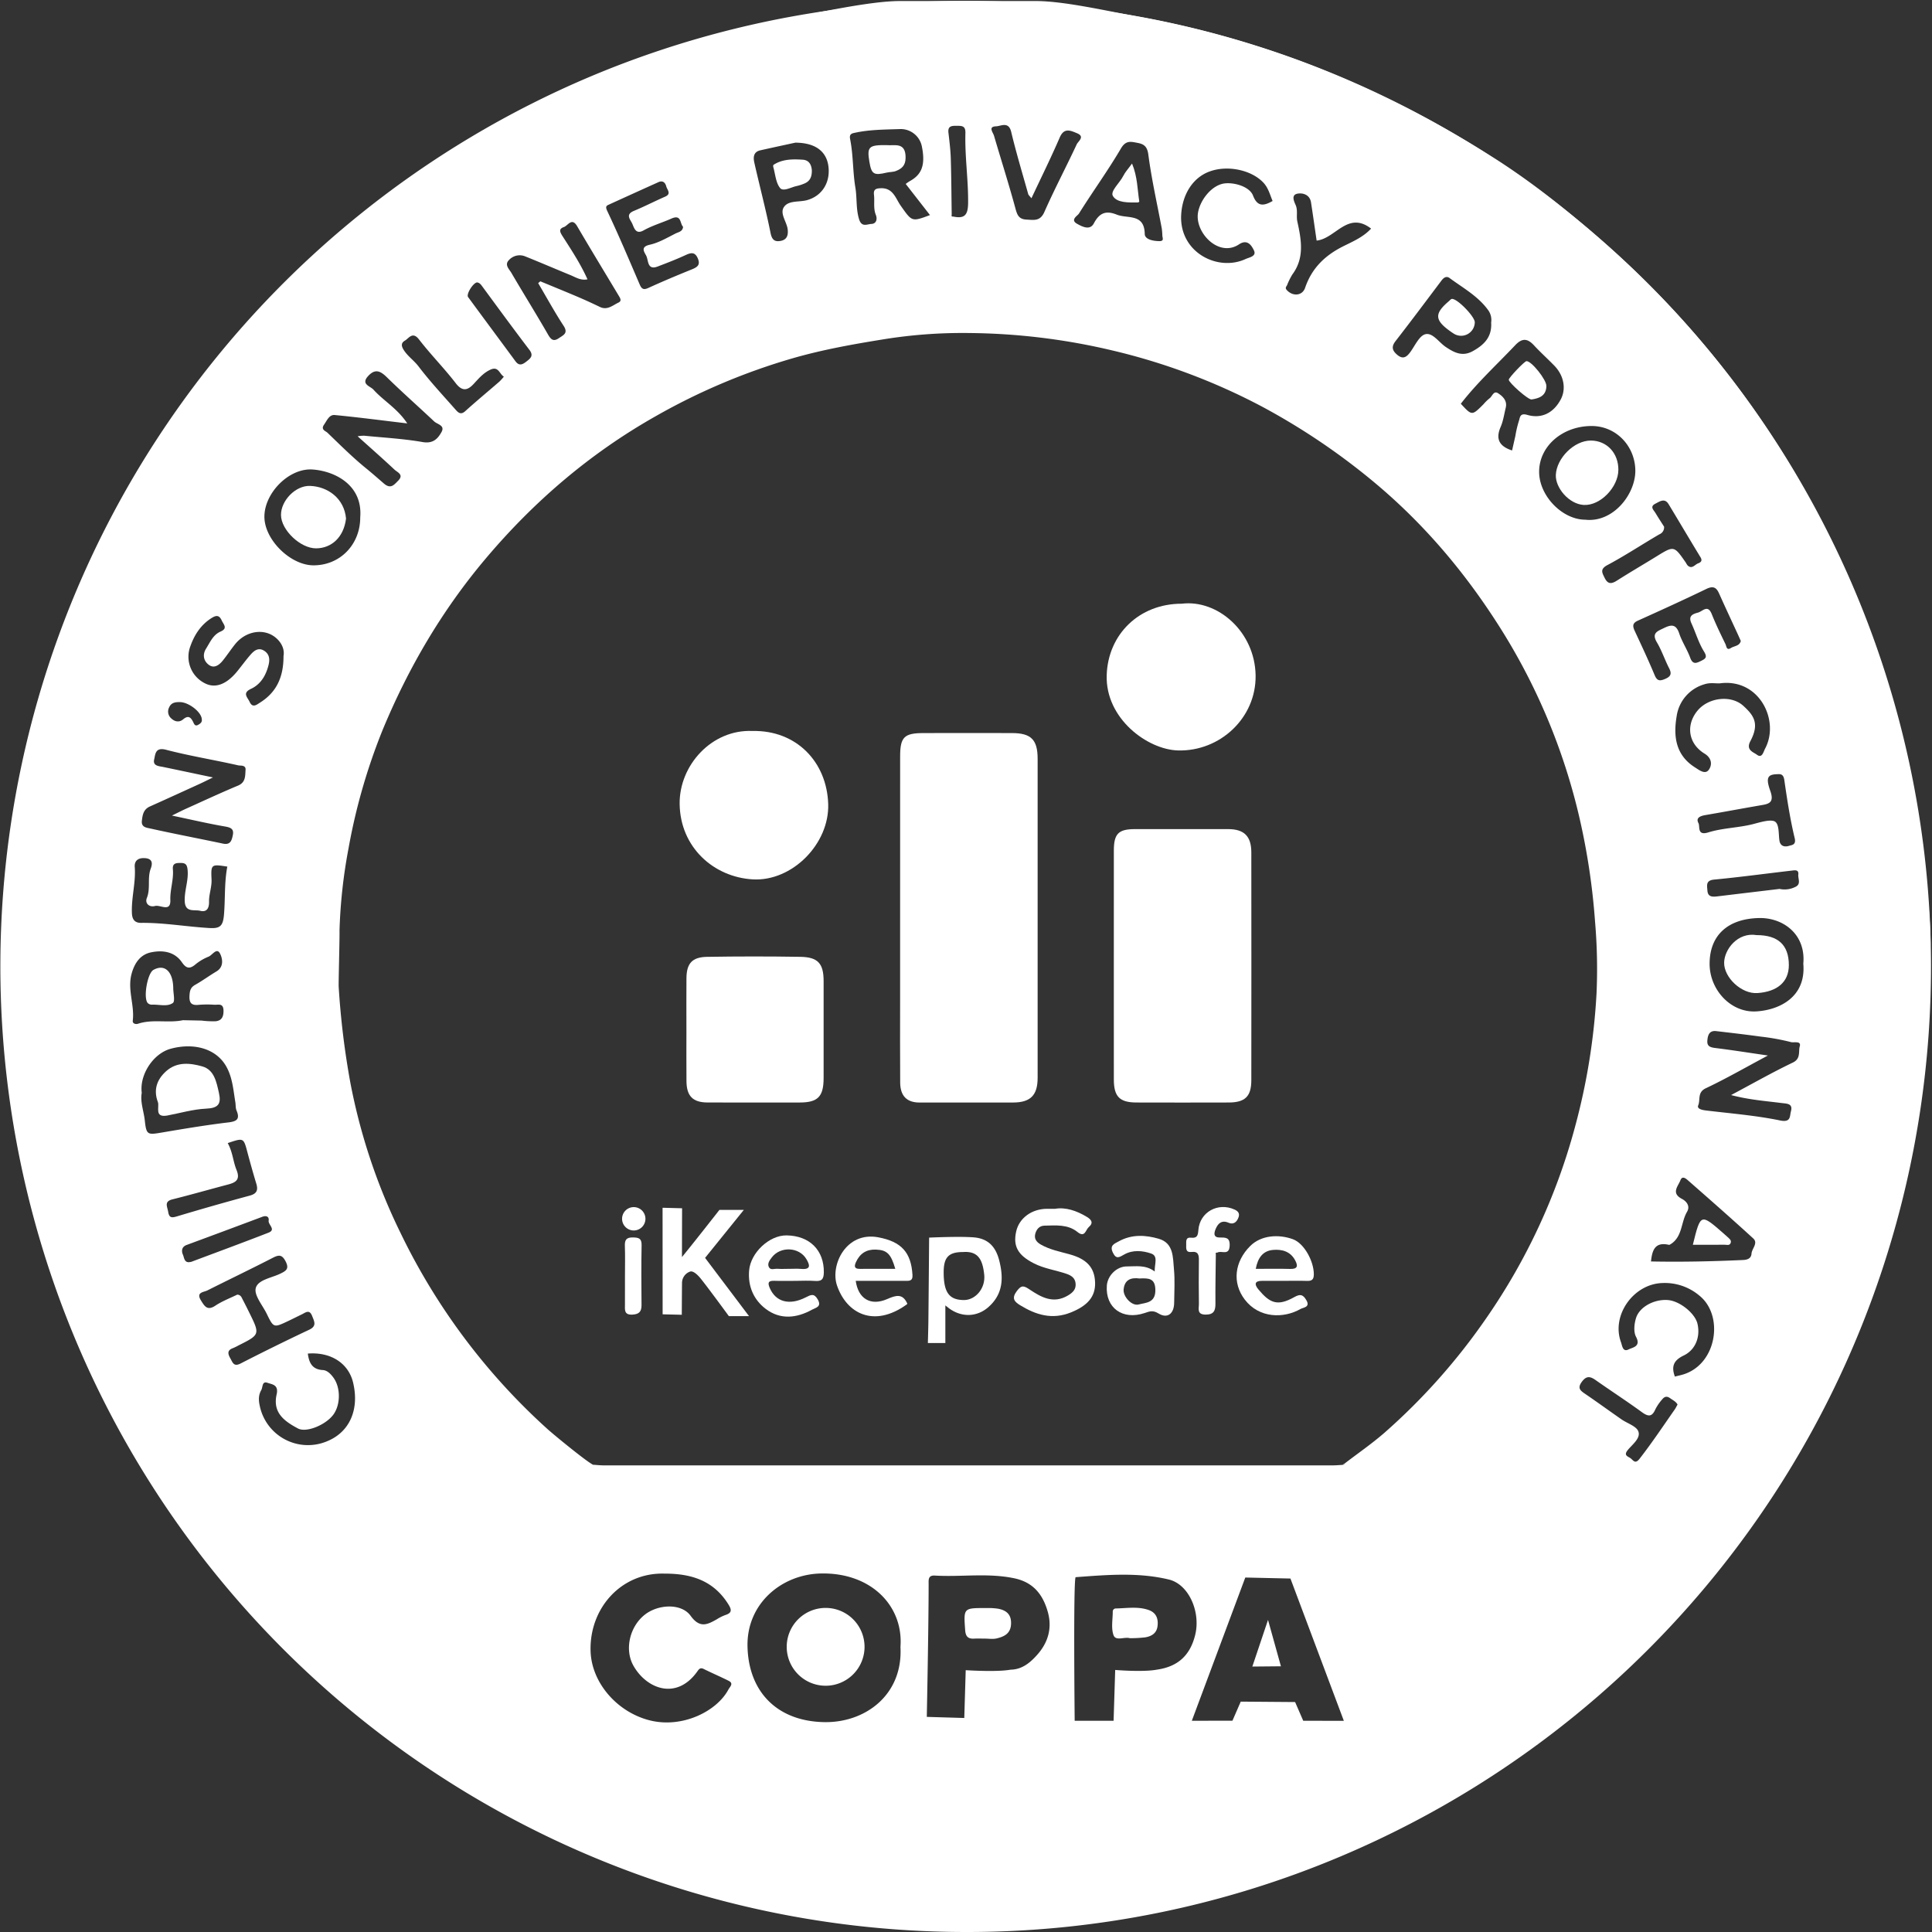 <?xml version="1.0" encoding="UTF-8"?>
<svg xmlns="http://www.w3.org/2000/svg" xmlns:xlink="http://www.w3.org/1999/xlink" width="912" height="912" viewBox="0 0 912 912">
  <rect x="0" y="0" width="912" height="912" fill="#333333" stroke="none"/>
  <defs>
    <style>
      .cls-1 {
        fill: none;
      }

      .cls-2 {
        clip-path: url(#clip-path);
      }

      .cls-3 {
        fill: #fff;
      }
    </style>
    <clipPath id="clip-path">
      <rect id="Rectángulo_2679" data-name="Rectángulo 2679" class="cls-1" width="912" height="912" transform="translate(0 -0.452)"></rect>
    </clipPath>
  </defs>
  <g id="Grupo_7485" data-name="Grupo 7485" transform="translate(-9980 4069)">
    <g id="Grupo_7484" data-name="Grupo 7484" transform="translate(9980 -4068.548)">
      <g id="Grupo_7483" data-name="Grupo 7483" class="cls-2">
        <path id="Trazado_12706" data-name="Trazado 12706" class="cls-3" d="M455.774,911.548A455.893,455.893,0,0,1,278.364,35.82,455.89,455.89,0,0,1,633.184,875.728a452.925,452.925,0,0,1-177.41,35.82m0-898.852A443.2,443.2,0,0,0,283.31,864.035,443.194,443.194,0,0,0,628.238,47.513,440.283,440.283,0,0,0,455.774,12.7"></path>
        <path id="Trazado_12707" data-name="Trazado 12707" class="cls-3" d="M913.446,445.5c-.659,8.681-1.555,38.148-2.3,46.472-1.132,12.607-3.539,29.8-5.942,42.133-4.685,24.057-10.631,47.836-18.906,71.011a479.063,479.063,0,0,1-35.669,76.867,411.305,411.305,0,0,1-52,71.713c-19.878,21.987-41.177,42.346-64.788,60.308a467.113,467.113,0,0,1-57.293,37.3,447.1,447.1,0,0,1-70.811,31.539c-17.12,5.882-34.635,10.273-52.31,14.327-21.964,5.038-44.172,8.493-66.492,9.314-31.612,1.164-63.3,1.216-94.788-4.148-24.51-4.176-48.659-9.24-72.35-16.982-21.4-6.992-42.325-15.036-62.355-25.144a490.638,490.638,0,0,1-56.082-33.429,461.667,461.667,0,0,1-63.115-52.408c-11.65-11.474-22.263-24.015-32.634-36.768a425.754,425.754,0,0,1-44.734-67.205c-17.144-31.879-31.2-65.1-40.308-100.134C12.15,537.9,6.619,504.978,6.041,471.351c-.426-24.757-.414-49.4,2.826-74.072a488.493,488.493,0,0,1,8.586-48.963,441.861,441.861,0,0,1,31.184-88.252,471.044,471.044,0,0,1,23.931-43.894c4.6-7.492,9.692-14.823,14.623-22.139,11.609-17.227,24.937-32.968,38.733-48.311a351.738,351.738,0,0,1,33.6-32.651c5.971-5.081,11.77-10.393,17.809-15.346C194.8,83.4,214.112,71.7,233.475,60.176c23.829-14.182,49.137-25.223,75.318-34.317A421.618,421.618,0,0,1,369.441,9.231C382.173,6.846,412.082-.048,427.2.059h63.473c13.258-.107,34.357,4.767,47.453,7.11a451.291,451.291,0,0,1,77.26,21.013,489,489,0,0,1,90.655,45.11c19.965,12.551,38.219,27.36,55.838,43.062A443.9,443.9,0,0,1,846.486,217.98c12.328,20.735,23.5,42.03,32.456,64.381,6.09,15.2,11.733,30.579,15.708,46.617,4.065,16.394,8.384,32.649,11.121,49.372,2.612,15.96,7.674,45.924,7.674,67.155M452.1,101.792c5.224,1.1,6.96-.571,7.029-6.286.135-11.1-1.595-22.092-1.27-33.157.1-3.526-1.811-3.371-4.238-3.392-2.35-.021-4.13.145-3.776,3.239.465,4.061.984,8.134,1.108,12.213.27,8.851.3,17.709.433,26.564-.223.675.076.9.714.82M88.491,481.156l8.743.172a42.507,42.507,0,0,0,6.706.32c2.863-.294,3.774-2.173,3.7-5.1-.084-3.531-2.433-2.613-4.3-2.685a48.656,48.656,0,0,0-7.346.029c-3.526.4-4.617-.911-4.405-4.392.138-2.277.513-3.823,2.649-5.023,3.442-1.934,6.639-4.3,10.037-6.321,3.772-2.243,2.851-6.307,1.7-8.5-1.536-2.938-3.606.787-5.412,1.515a23.141,23.141,0,0,0-6.173,3.653c-2.714,2.28-4.362,1.927-6.373-.995-3.529-5.128-9.172-5.817-14.532-4.717-5,1.025-7.787,4.866-9.225,10.1-2.075,7.555,1.465,14.753.548,22.162-.182,1.465,1.466,1.792,2.479,1.455,6.943-2.311,14.21-.208,21.2-1.673M457.323,810.542,458,787.978s14.57.973,21.136-.232c5.548-.079,9.414-3.4,12.745-7.184,5.069-5.756,7-12.573,4.862-20.118-2.306-8.129-6.766-13.934-15.779-15.836-12.5-2.638-25.054-.553-37.554-1.29-3.277-.193-2.914,2.139-2.914,4.188-.006,20.146-.865,62.516-.865,62.516Zm71.239-22.67s13.113,1.105,19.657-.143c9.926-1.408,15.733-6.686,18.12-16.467,2.638-10.809-3.025-23.8-12.421-26.074-14.5-3.5-29.321-2.2-44.046-1.11-1.132,1.928-.435,67.78-.435,67.78h18.369ZM636.5,811.888l-25.211-67.172-21.315-.476-25.24,67.618,19.178-.032,3.914-9.006,25.664.2,3.836,8.834ZM162,465.222A383.394,383.394,0,0,0,167.49,510.5a280.417,280.417,0,0,0,23.715,71.08,300.654,300.654,0,0,0,69.271,92.487c2.86,2.595,16.1,13.457,20.5,16.275l1.058.655c1.688.1,3.376.3,5.064.3q172.092.022,344.184,0c1.5,0,3.008-.144,4.512-.221.714.284.928-.235,1.162-.722,6.246-4.792,12.76-9.275,18.689-14.432A294.641,294.641,0,0,0,703.6,622a290.344,290.344,0,0,0,41.954-90.237,303.136,303.136,0,0,0,10.22-63.181,260.375,260.375,0,0,0-.682-33.755,320.76,320.76,0,0,0-7.18-48.376,290.362,290.362,0,0,0-39.481-93.423c-16.266-25.181-35.552-47.632-58.8-66.784a315.642,315.642,0,0,0-52-34.866,296.353,296.353,0,0,0-70.291-26.348,303.352,303.352,0,0,0-67.891-8.259,233.585,233.585,0,0,0-40.13,2.953c-14.411,2.322-28.669,4.859-42.758,8.9a298.839,298.839,0,0,0-65.136,27.542c-30.876,17.491-57.351,40.182-80.18,67.273-20.519,24.351-36.423,51.516-48.542,80.823a281.349,281.349,0,0,0-16.069,55.907,246.425,246.425,0,0,0-4.233,38.617c.108,2.891-.5,24.77-.392,26.439M427.195,777c1.481-19.28-13.779-35.209-37.65-34.668-18.421.418-35.032,14.191-34.548,34.51.51,21.429,14.057,35.216,36.13,35.655,19.411.385,37.308-12.816,36.068-35.5M315.941,742.4c-20.408-.7-35.652,16.231-35.021,36.6.465,14.979,12.6,28.865,28.04,32.692,15.337,3.8,31.554-4.306,37.026-14.591.7-1.32,2.658-2.837.07-4.131-3.877-1.938-7.869-3.644-11.752-5.571-1.727-.858-2.317.223-3.113,1.326-9.8,13.588-23.918,8.067-30.073-2.916-4.231-7.55-1.8-18.432,5.479-24.093,6.3-4.9,17.185-5.425,21.536.578,4.338,5.987,7.862,4.223,12.4,1.64a21.73,21.73,0,0,1,4.049-2.006c3.1-.982,2.973-2.465,1.436-4.944-6.6-10.656-16.51-14.626-30.082-14.586M256.182,133.216l1.013-.854c5.872,2.431,11.762,4.819,17.608,7.31,3.543,1.51,7.047,3.122,10.519,4.789,3.529,1.694,6.016-.768,8.787-2.071,1.442-.678.953-1.8.359-2.792-6.63-11.072-13.351-22.09-19.874-33.224-2.53-4.318-4.306-.341-6.267.368-2.419.873-2.04,2.121-.687,4.238,4.2,6.564,8.531,13.1,11.822,20.45-3.282.633-5.5-.947-7.864-1.916-7.193-2.956-14.337-6.03-21.555-8.923a6.837,6.837,0,0,0-7.666,1.747c-2.228,2.256.115,4.259,1.132,6,5.7,9.762,11.7,19.349,17.325,29.152,1.461,2.545,2.677,3.4,5.176,1.671,2.066-1.426,4.466-2.276,2.184-5.773-4.274-6.548-8.036-13.429-12.011-20.172m-61.81,66.22c-12.2-1.447-23.18-2.894-34.2-3.952-2.632-.253-3.677,2.545-5.056,4.52-1.694,2.427.712,2.975,1.633,3.863,5.923,5.705,11.761,11.544,18.129,16.721,2.872,2.335,5.662,4.8,8.457,7.21,3.225,2.775,4.749.691,6.732-1.3,2.861-2.872-.321-3.94-1.677-5.212-5.53-5.183-11.228-10.188-17.437-15.774a21.025,21.025,0,0,1,3.029-.27c9.225.918,18.527,1.411,27.637,3,4.869.851,7.127-1.479,8.926-4.72,1.767-3.183-1.984-3.627-3.487-5.043-7.389-6.964-15.012-13.685-22.262-20.787-3.074-3.01-5.527-4.233-8.872-.621-3.6,3.885,1.03,4.8,2.46,6.386,4.789,5.325,11.352,8.919,15.991,15.979m642.3,298.391c-10.612,5.66-19.794,10.954-29.345,15.468-4.07,1.923-2.44,5.428-3.559,8.065-.69,1.627,1.782,2.182,3.592,2.4,11.72,1.415,23.549,2.349,35.078,4.724,5.18,1.066,4.478-2.01,5.1-4.3,1.007-3.71-1.786-3.6-4.351-3.924-7.706-.974-15.5-1.542-23.9-3.765,10.284-5.471,19.546-10.749,29.14-15.333,3.872-1.849,2.566-5.181,3.286-7.687.78-2.714-2.813-1.6-4.162-1.986a105.015,105.015,0,0,0-14.208-2.58c-7-.969-14.029-1.779-21.052-2.6-3.393-.4-4.021,2.065-4.212,4.561-.214,2.783,1.675,3.154,4.019,3.444,7.846.97,15.659,2.213,24.571,3.51M83.287,384.558c3.228-1.571,4.873-2.425,6.562-3.185,8.192-3.686,16.336-7.489,24.621-10.951,3.713-1.551,3.369-4.633,3.581-7.5.172-2.322-2.443-1.838-3.456-2.069-11.336-2.583-22.855-4.421-34.09-7.359-5.109-1.336-5.015,2.136-5.589,4.528-.753,3.14,2.207,3.171,4.368,3.619,7.4,1.534,14.8,3.108,23.377,4.915-2.855,1.389-4.5,2.235-6.183,3-7.853,3.585-15.7,7.177-23.58,10.708-3.046,1.365-3.493,3.943-3.8,6.86s2.246,3.154,3.592,3.454c11.538,2.571,23.158,4.778,34.726,7.222,3.54.748,4.122-1.589,4.621-4,.619-2.983-1.016-3.625-3.752-4.094-7.781-1.336-15.479-3.15-25-5.152m608.431-194.4c5.251,5.7,5.251,5.7,10.71.22a21.821,21.821,0,0,1,2.827-2.764c1.318-.906,1.91-3.809,4.08-2.391,2.271,1.483,4.387,3.554,3.581,6.85-.743,3.036-1.181,6.216-2.41,9.047-2.554,5.885-.41,9.19,5.408,11.1.517-2.289,1.039-4.572,1.55-6.857a51.205,51.205,0,0,1,1.631-6.978c.583-1.541.354-4.016,3.94-2.971,6.844,1.994,12.442-.946,15.82-7.236,2.681-4.99,1.55-11.3-2.987-15.979-3.152-3.249-6.537-6.279-9.609-9.6-3.058-3.305-5.57-3.555-8.871-.065-8.635,9.128-17.935,17.628-25.669,27.625m-622.67,325.3c-.8,4.288.959,8.623,1.44,13.055.762,7.03,1.294,6.815,8.705,5.559,10.233-1.734,20.483-3.449,30.784-4.671,4.187-.5,5.436-1.7,3.8-5.653-.48-1.162-.335-2.571-.547-3.856-.939-5.672-1.328-11.507-4.168-16.68-4.9-8.934-15.791-11.457-26.375-8.571-8.153,2.224-14.762,12.169-13.643,20.816M429.674,86.4a21.883,21.883,0,0,1,1.9-1.315c5.328-2.909,7.563-7.152,5.761-16.209a10.189,10.189,0,0,0-10.653-8.37c-7.2.247-14.54.227-21.678,1.891-1.967.459-1.767,1.836-1.535,3.02,1.469,7.513,1.2,15.235,2.445,22.694.828,4.947.227,9.962,1.734,14.9,1.226,4.018,3.822,2.349,5.787,2.277,2.483-.091,2.893-2.405,2.141-4.268-1.265-3.135-.507-6.328-.876-9.466-.313-2.657.938-3.048,3.236-3.13,5.836-.209,7,4.891,9.4,8.272,5.321,7.518,5.134,7.65,13.794,4.4l-11.45-14.7M114.127,610.7c1.718.114,2.031,1.308,2.532,2.259,1.053,2,2.063,4.023,3.064,6.05,5.208,10.545,5.2,10.547-5.051,15.693a24.267,24.267,0,0,1-2.54,1.238c-2.8,1.015-2.507,2.649-1.275,4.824,1.138,2.01,1.6,4.113,4.873,2.435q16.068-8.237,32.4-15.952c3.7-1.756,2.323-3.958,1.342-6.484-1.284-3.305-3.136-1.576-4.921-.718-2.207,1.061-4.388,2.177-6.6,3.219-6.628,3.117-6.665,3.124-9.92-3.548-1.974-4.046-6.016-8.7-5.168-12.087.99-3.955,7.434-4.8,11.587-6.825,2.684-1.308,4.341-2.238,2.523-5.77-1.68-3.26-3.148-3.222-6.056-1.725-10.214,5.259-20.582,10.217-30.845,15.383-1.814.913-5.523.823-3.074,4.751,1.675,2.685,2.965,5.018,6.785,2.471,3.26-2.174,7.03-3.583,10.345-5.216M853.385,454.5c1.27-13.979-9.6-21.859-21.016-21.572-14.571.366-23.211,8.084-23.213,21.612,0,12.263,10,23.189,22.056,22.46,10.8-.653,23.54-6.7,22.174-22.5M750.533,244.9c13.24,1.44,23.783-12.257,23.557-23.433-.233-11.536-9.187-20.78-20.571-20.8-13.869-.02-24.891,9.6-24.838,21.683.049,11.316,10.927,22.539,21.852,22.546m-578.352-1.145c1.221-15.18-11.893-21.775-22.431-22.549-11.276-.828-23.042,11.318-22.8,22.608.228,10.715,12.35,22.577,23.118,22.62,12.552.05,22.149-9.792,22.115-22.68M823.873,302.12c-.423-.95-.795-1.81-1.186-2.66-3.031-6.593-6.117-13.161-9.077-19.786-1.335-2.987-2.921-3.58-6.046-2.067-10.68,5.169-21.486,10.078-32.3,14.955-2.678,1.207-2.446,2.715-1.424,4.906,3.211,6.885,6.437,13.77,9.362,20.778,1.155,2.765,2.38,2.9,4.911,1.835,2.769-1.164,3.26-2.472,1.913-5.106-2.048-4-3.477-8.352-5.761-12.2-2.624-4.423.33-5.258,3.311-6.722,3.418-1.678,5.73-1.97,7.214,2.481,1.329,3.986,3.777,7.592,5.221,11.551,1.222,3.35,2.949,2.527,5.144,1.443,2.112-1.042,3.043-1.685,1.331-4.447-2.523-4.072-3.885-8.851-5.9-13.253-1.532-3.34.278-4.347,3.027-5.063,2.3-.6,4.652-4.065,6.558.7,1.932,4.839,4.23,9.537,6.506,14.23.429.884.432,3.112,2.537,1.766,1.607-1.028,4.087-.908,4.668-3.344m-499.3-195.5c-1.6-1.588-.673-6.013-5.538-3.851-4.324,1.923-8.944,3.233-13.108,5.566-3.471,1.946-4.358-.764-5.246-2.961-.837-2.07-3.628-4.473.693-6.26,4.976-2.059,9.772-4.548,14.712-6.7,3.138-1.366.962-3.251.56-4.829-.451-1.77-1.628-2.966-3.712-2.026q-11.546,5.2-23.069,10.459c-1.337.613-2.175.835-1.1,3.115,5.388,11.384,10.3,23,15.265,34.577.908,2.115,1.7,2.9,4.121,1.8,6.747-3.082,13.592-5.959,20.471-8.738,2.551-1.03,4.262-2.034,2.919-5.2-1.326-3.121-3.172-2.8-5.771-1.593-4.3,1.994-8.741,3.7-13.171,5.394-4.986,1.913-4.3-2.854-5.4-5.048-.844-1.69-2.989-4.192,1.633-5.223,4.271-.952,8.259-3.324,12.241-5.33,1.3-.654,3.34-.888,3.494-3.154M781.484,595.038c14.507.3,28.989-.026,43.471-.685,2.228-.1,3.827-.835,3.982-3.011.173-2.44,3.274-4.923.79-7.195-10.113-9.25-20.413-18.3-30.718-27.336-.953-.837-2.733-2.427-3.623-.115-1.107,2.876-4.544,6.065.715,8.815,1.991,1.041,4.059,3.273,2.393,6.1-2.972,5.05-2.087,12.124-8.161,15.522a.871.871,0,0,1-.558.023c-6.5-1.437-7.756,2.74-8.291,7.877M550.824,110.763a31.632,31.632,0,0,0-.278-3.373c-2.174-11.617-4.812-23.171-6.346-34.871-.522-3.978-2.25-4.982-5.182-5.52s-5.4-1.341-7.716,2.611c-6.176,10.524-13.386,20.437-19.864,30.793-.653,1.044-4.258,2.9-.884,4.8,2.52,1.412,6.107,3.246,7.923-.183,2.632-4.97,5.7-6.189,10.81-4.138s13.042-.708,13.224,9.139c.048,2.582,3.978,3.361,6.923,3.372,2.344.008,1.44-1.473,1.39-2.626m-414.86,198.5c.525-2.7-.51-5.935-3.493-8.526-5.495-4.772-14.237-3.482-19.39,2.973-2,2.5-3.762,5.19-5.773,7.68-1.764,2.185-4.169,3.948-6.762,1.9-2.365-1.866-2.884-4.763-1.109-7.585,1.879-2.987,3.282-6.474,6.781-7.99,3.576-1.55,1.468-3.31.568-5.28-1.24-2.716-2.737-2.411-4.88-1.054-5.016,3.177-8.049,7.958-9.914,13.255a13.986,13.986,0,0,0,6.785,17.433c4.934,2.591,10.269.637,15.394-5.675,2.138-2.632,4.124-5.4,6.367-7.934,1.68-1.9,3.748-3.406,6.411-1.629,2.387,1.593,2.605,3.95,1.984,6.523-1.2,4.958-3.68,9.218-8.325,11.386-4.261,1.989-1.6,4.021-.65,6.113,1.416,3.1,3.338,1.372,5.01.317,7.624-4.811,11.021-11.886,11-21.909M109.44,408.65c-7.555-1.174-7.784-1.164-7.449,6.042.169,3.647-1.254,6.991-1.177,10.516.067,3.084-1.078,5.087-4.186,4.3-2.711-.684-7.044,1-7.287-4.471-.228-5.114,1.914-9.913,1.327-15.075-.294-2.585-1.249-3.058-3.489-3.042-2.187.016-3.677.3-3.435,3.017.435,4.88-1.372,9.548-1.2,14.5.2,5.914-4.724,2.136-7.224,2.805-2.714.726-4.9-1.217-3.858-3.808,1.813-4.529.145-9.308,1.817-13.807.67-1.8,1.317-4.593-2.472-4.949-3.322-.312-5.3,1.09-5.066,4.166.561,7.37-1.669,14.51-1.333,21.87.15,3.274,1.718,4.523,4.306,4.495,10.866-.115,21.562,1.835,32.367,2.441,4.9.275,6.325-.933,6.778-6.256.644-7.573.134-15.241,1.582-22.748M706.032,151.823a7.941,7.941,0,0,0-1.232-5.61c-4.767-6.751-11.952-10.648-18.4-15.395-1.471-1.082-2.759-.212-3.8,1.172-7.2,9.569-14.367,19.162-21.713,28.617-2.094,2.694-1.5,4.508.815,6.46,2.741,2.31,4.461,1.047,6.215-1.364,2.208-3.034,4.221-7.684,7.1-8.373,3.428-.821,6.343,3.839,9.561,6,3.989,2.681,7.857,4.732,12.793,1.989,5.289-2.938,9.1-6.611,8.666-13.5M377.566,66.912c-4.342.947-10.47,2.25-16.581,3.632-3.223.729-3.317,3.359-2.784,5.728,2.5,11.095,5.431,22.1,7.667,33.24.666,3.32,1.983,4.291,4.8,3.767,2.915-.543,3.621-2.633,3.294-5.433-.427-3.645-3.89-7.5-1.724-10.614,2.2-3.156,7.127-2.169,10.81-3.175,7.127-1.946,11.125-8.345,10.144-15.974-.9-6.964-6.028-11.126-15.623-11.171m111.46,26.253c-.865-1.1-1.383-1.487-1.521-1.978-2.739-9.774-5.678-19.5-8.039-29.369-1.212-5.069-4.819-2.7-7.141-2.62-3.9.13-1.43,2.874-.962,4.47,3.35,11.42,6.976,22.762,10.091,34.244.844,3.107,1.578,5.117,5.174,5.306,3.515.184,6.505.932,8.5-3.59,4.767-10.79,10.294-21.242,15.279-31.941.67-1.437,4.056-3.626.1-5.242-3.052-1.247-6.063-2.76-8.13,2.029-4.118,9.542-8.745,18.864-13.356,28.692M792.755,649.379c1.4-.357,2.839-.643,4.224-1.089,15.679-5.052,18.955-27.73,7.414-37.072a25.311,25.311,0,0,0-17.557-5.992c-13.6.43-24.153,15.2-19.534,27.885.628,1.727.821,4.871,3.665,3.43,1.836-.93,5.91-1.3,3.455-5.933-1.24-2.337-.858-6.11,0-8.86,1.676-5.4,8.826-9.039,15.154-8.475,5.579.5,12.723,6.266,13.86,11.193,1.39,6.023-.795,12.226-6.554,14.993-4.85,2.33-5.827,5.262-4.122,9.919m21.666-327.291c-1.733.314-4.659-.5-7.69.487A18.382,18.382,0,0,0,793.6,337.659c-1.583,9.279-.583,18.254,8.526,24.075,2.177,1.391,4.951,3.62,6.68,1.169,1.492-2.113,1.609-5.355-2.058-7.6-7.685-4.709-8.879-13.426-3.38-20.179,5.189-6.373,15.931-7.617,21.686-2.379,4.879,4.443,7.8,8.309,3.352,16.666-2.258,4.243,1.409,5.17,3.069,6.42,2.471,1.86,3.069-1.353,3.865-2.846,7.018-13.153-2.595-33.037-20.918-30.9M147.443,638.529c.586,4.5,2.165,7.506,7.094,7.778,2.042.113,3.686,1.806,4.949,3.509,3.585,4.831,3.445,13.249-.26,17.878-3.746,4.68-12.54,8.243-16.422,6.192-6.835-3.611-11.989-7.672-10.078-16.117,1.039-4.593-2.2-4.685-4.284-5.434-2.705-.972-2.165,2.006-3,3.462-1.468,2.557-1.2,5.215-.637,7.654a23.24,23.24,0,0,0,31.947,16.372c10.476-4.378,15.089-14.938,12.064-27.614-2.172-9.1-10.511-14.555-21.373-13.68M602.867,94.444c-1.289-3.024-2-6.25-4.5-8.82-5.759-5.931-17.028-8.259-25.527-5-7.835,3.007-12.547,10.885-13.12,20.142-1.1,17.842,17.193,27.2,30.414,21.067,1.691-.785,5.3-1.258,3.906-4.1-1.086-2.216-3.03-5.479-7.042-2.81-9.564,6.363-21-5.662-19.324-15.055,1.051-5.909,6.161-12.4,11.75-13.584,4.325-.92,12.447,1.018,14.223,5.647,2.054,5.353,5.1,4.874,9.215,2.514m20.789,18.691c-.916-6.256-1.744-12.144-2.65-18.02-.556-3.6-3.738-4.559-6.259-4.15-3.239.525-1.781,3.593-1,5.385,1.124,2.578.232,5.173.8,7.771,1.86,8.53,3.522,17.15-2.372,25.043a31.548,31.548,0,0,0-2.455,4.983c-.38.764-1.1,1.283-.16,2.333,2.762,3.075,7.336,2.827,8.66-1.059,3.177-9.326,9.423-15.331,18.11-19.654,4.518-2.248,9.421-4.347,13.03-8.291-11.044-8.488-16.786,4.742-25.7,5.659M787.665,248.183a3.525,3.525,0,0,1-2.2,3.6c-8.2,4.774-16.132,10.037-24.494,14.5-3.682,1.963-2.561,3.613-1.341,6.114,1.473,3.019,3.215,2.876,5.763,1.254,6.162-3.92,12.475-7.6,18.694-11.431,8.264-5.094,8.252-5.117,13.851,2.945a7.342,7.342,0,0,0,.889,1.373c2.06,1.832,3.328-.449,4.9-1.037,1.4-.522,2.113-1.268,1.094-2.94-5.054-8.293-9.979-16.665-15.01-24.972-1.86-3.072-4.132-1.332-6.223-.277-2.856,1.441-.826,3.013.029,4.445,1.406,2.357,2.92,4.649,4.047,6.43m6.354,414.393c-.735-1.384-2.208-2.06-3.543-3.016-1.729-1.238-2.828-.537-3.822.712a21.982,21.982,0,0,0-3.125,4.607c-1.644,3.746-3.494,3.369-6.438,1.224-7.117-5.184-14.517-9.978-21.718-15.049-2.587-1.822-4.391-2.144-6.555.825-2.185,3-.662,4.126,1.582,5.657,5.759,3.929,11.4,8.029,17.12,12.016,2.766,1.929,7.127,3.22,8.02,5.765,1.124,3.2-2.843,6.077-5.024,8.75-2.26,2.77.451,3.011,1.615,4.093,1.327,1.233,2.123,2.389,4.018-.05,5.857-7.541,11.142-15.468,16.6-23.283.429-.616.747-1.31,1.275-2.251m47.05-297.551c-4.384.118-5.562,1.469-3.283,7.853,2.113,5.92-.969,6.212-4.944,6.9-8.576,1.478-17.13,3.089-25.709,4.55-2.32.395-4.617,1.273-3.258,3.776.856,1.577-.805,6.094,4.677,4.391,6.816-2.117,14.26-2.137,21.207-3.934,3.248-.84,7.257-2.077,9.614-1.441,2.757.744,2.247,5.835,2.721,9.155.415,2.9,2.63,3.2,4.631,2.549,1.2-.393,3.377-.345,2.585-3.636-2.169-9-3.569-18.209-4.892-27.39-.4-2.789-1.726-2.9-3.349-2.77M239.98,177.369c-2.1-1.267-2.5-4.974-6.195-3.362-3.383,1.475-5.629,4.182-8.051,6.79-2.8,3.02-5.319,3.753-8.459-.328-5.478-7.12-11.86-13.545-17.346-20.661-3.044-3.949-4.8-.524-6.677.565-2.368,1.378-1.336,3.369.041,5.237,1.88,2.551,4.459,4.355,6.42,6.931,5.391,7.084,11.5,13.626,17.4,20.319,1.216,1.38,2.469,2.761,4.636.8,5.283-4.772,10.774-9.315,16.155-13.98a26.192,26.192,0,0,0,2.08-2.314m-130.352,361.8c2.355,4.254,2.539,8.713,4.136,12.626,1.879,4.6-.232,5.942-3.976,6.928-8.754,2.306-17.458,4.81-26.239,7-4.1,1.024-2.421,3.409-2.035,5.857.475,3.013,1.753,2.9,4.254,2.151q17.052-5.119,34.243-9.763c3.387-.913,4.036-2.606,3.1-5.679-1.5-4.949-2.894-9.932-4.224-14.93-1.79-6.723-1.746-6.734-9.262-4.192M227.346,132.881c-1.84.15-5.248,5.553-4.248,6.918,7.424,10.125,14.924,20.2,22.368,30.307,1.868,2.536,3.571,1.372,5.375-.034,1.885-1.47,3.2-2.728,1.2-5.351-7.506-9.851-14.815-19.852-22.158-29.825-.689-.936-1.29-1.842-2.535-2.014M91.916,595.312a3.451,3.451,0,0,0,.554-.112c12.143-4.56,24.32-9.034,36.4-13.744,3.728-1.453-.212-3.731.082-5.7.28-1.872-1.084-2.516-2.994-1.8q-17.847,6.7-35.73,13.3c-2.435.9-2.47,2.979-1.742,4.586.611,1.351.594,4.052,3.427,3.462M842.172,419.184a11.218,11.218,0,0,0,7.389-.92c2.945-1.284,1.235-3.9,1.466-5.891.283-2.443-1.769-1.987-3.157-1.828-12.2,1.409-24.372,3.075-36.595,4.234-4.086.388-3.293,2.912-3.161,5.146.194,3.286,2.667,3.025,5.028,2.739,9.767-1.182,19.536-2.344,29.03-3.48M97.393,339.111c-.125-3.393-6.143-8.067-10.311-8.118-2.193-.027-4.128.224-5.125,2.54a4.257,4.257,0,0,0,1,5.142c1.7,1.622,3.813,1.989,5.605.48,2.335-1.966,3.542-1.172,4.711,1.14.44.87.837,2.327,2.42,1.424,1-.57,1.928-1.223,1.7-2.609" transform="translate(-2.135 -0.021)"></path>
        <path id="Trazado_12708" data-name="Trazado 12708" class="cls-3" d="M998.225,1088.228l1.162-.722c-.234.488-.449,1.006-1.162.722" transform="translate(-364.569 -397.176)"></path>
        <path id="Trazado_12709" data-name="Trazado 12709" class="cls-3" d="M439.264,1087.486l1.059.655-1.059-.655" transform="translate(-160.427 -397.169)"></path>
        <path id="Trazado_12710" data-name="Trazado 12710" class="cls-3" d="M669.351,631.278q0-37.938.008-75.877c.008-9.073,1.895-10.97,10.935-10.993q20.952-.055,41.9,0c8.973.024,12.066,3.108,12.07,12.131q.034,75.311,0,150.622c0,8.264-3.4,11.636-11.609,11.644q-22.084.022-44.167.007c-5.915,0-9.055-3.066-9.106-9.392-.1-12.834-.035-25.67-.036-38.5q0-19.819,0-39.638" transform="translate(-244.451 -198.817)"></path>
        <path id="Trazado_12711" data-name="Trazado 12711" class="cls-3" d="M828.275,679.674q0-26.881.011-53.763c.015-7.87,2.173-10.062,9.862-10.079q22.07-.049,44.142,0c7.511.017,10.886,3.366,10.893,10.984q.056,53.763,0,107.526c-.008,7.678-2.918,10.518-10.652,10.542q-21.788.064-43.577,0c-7.966-.025-10.656-2.776-10.671-10.88q-.048-27.165-.01-54.329" transform="translate(-302.497 -224.903)"></path>
        <path id="Trazado_12712" data-name="Trazado 12712" class="cls-3" d="M510.435,744.584c0-7.917-.05-15.835.015-23.752.057-6.974,2.654-9.984,9.716-10.1q22.05-.362,44.108-.005c8.3.138,10.919,3.2,10.925,11.408q.013,22.9,0,45.807c-.013,8.779-2.711,11.536-11.269,11.548-14.515.019-29.03.041-43.545-.012-6.9-.025-9.858-3.008-9.927-10.012-.081-8.293-.019-16.588-.019-24.882" transform="translate(-186.412 -259.504)"></path>
        <path id="Trazado_12713" data-name="Trazado 12713" class="cls-3" d="M858.351,448.127c17.053-2.111,34.619,13.278,34.92,33.853.293,20.067-16.84,35.959-36.663,35.406-14.392-.4-34.253-15.019-33.63-35.5.586-19.255,15.287-33.763,35.373-33.763" transform="translate(-300.561 -163.593)"></path>
        <path id="Trazado_12714" data-name="Trazado 12714" class="cls-3" d="M539.859,542.854c20.655-.4,35.027,14.578,35.677,34.446.616,18.8-17.007,36.7-35.659,35.6-18.4-1.086-34.168-15.106-34.465-35.553-.265-18.192,15.082-35.371,34.447-34.49" transform="translate(-184.584 -198.248)"></path>
        <path id="Trazado_12715" data-name="Trazado 12715" class="cls-3" d="M773.42,898.076c4.94-.852,10.163.871,15.057,3.849,1.991,1.211,3.258,2.747.868,4.763-1.519,1.282-1.778,5.222-5.351,2.335-4.6-3.714-10.213-3.1-15.614-2.994-2.359.048-3.741,1.7-4.31,3.845-.626,2.362.592,3.913,2.6,5.067,4.235,2.432,8.987,3.339,13.6,4.614,8.093,2.239,11.805,6.2,12.041,13.3.225,6.779-3.675,11-11.342,14.106-8.905,3.6-16.567,1.218-24.114-3.413-2.821-1.73-3.981-3.321-1.487-6.654,2.234-2.987,3.357-2.509,6.123-.667,5.4,3.6,11.141,6.865,18.019,2.756,2.384-1.424,3.879-2.964,3.592-5.73-.268-2.583-2.109-3.751-4.417-4.53-5.054-1.706-10.417-2.43-15.239-4.88-7.571-3.847-9.957-8.1-8.378-15.115,1.421-6.311,7.394-10.659,14.638-10.657h3.719" transform="translate(-275.372 -327.913)"></path>
        <path id="Trazado_12716" data-name="Trazado 12716" class="cls-3" d="M501.861,920.7c5.125-6.2,17.693-22.271,17.693-22.271h11.519l-18.294,22.656,20.74,27.492H524s-9.9-13.543-13.33-17.774c-1.019-1.259-3.388-3.834-5.011-3.233a5.675,5.675,0,0,0-3.763,5.194c-.053,3.4-.113,15.178-.113,15.178l-9.044-.216-.029-50.3,9.212.242s-.057,15.965-.057,23.027" transform="translate(-179.945 -327.756)"></path>
        <path id="Trazado_12717" data-name="Trazado 12717" class="cls-3" d="M690,969.183s.211-7.287.237-9.717c.146-13.343.359-40.029.359-40.029s13.965-.675,21-.126c7.132.557,10.524,4.733,12.1,10.955,2.057,8.113,1.876,15.765-5.075,21.93-5.5,4.874-13.08,5.059-19.2.168a4.776,4.776,0,0,0-.722-.553,4.889,4.889,0,0,1-.446-.4v17.774Zm16.674-42.947c-6.846-.005-9.2,2.431-9.212,9.513-.009,9.552,2.566,13.106,9.533,13.15,5.414.034,10.294-5.452,9.6-12-.718-6.741-2.65-11.194-9.918-10.662" transform="translate(-252 -335.67)"></path>
        <path id="Trazado_12718" data-name="Trazado 12718" class="cls-3" d="M845.661,935.141c-.14-3.658,1.8-7.287-1.732-8.491-4-1.363-8.587-1.771-12.541.408-2.381,1.312-3.851,2.572-5.479-.821-1.65-3.441.672-4.16,2.861-5.362,6.1-3.349,12.567-2.986,18.8-1.172,7.083,2.06,6.646,8.78,7.174,14.353.5,5.229.139,10.542.1,15.818-.04,5.2-3.164,7.7-7.4,5.08-2.678-1.657-4.242-.966-6.522-.2-10.428,3.5-18.585-2.443-17.863-12.917.329-4.782,4.7-9.117,9.48-9.077,4.271.036,8.72-.892,13.12,2.381m-7.211,3.308c-3.881-.529-7.023.483-7.461,5.177-.316,3.392,3.865,7.946,7.079,7.1,3.359-.879,7.892-.675,7.9-6.688.007-5.909-3.37-5.747-7.518-5.593" transform="translate(-300.58 -335.394)"></path>
        <path id="Trazado_12719" data-name="Trazado 12719" class="cls-3" d="M655,950.838c-15.594,11.29-28.54,4.312-33.026-8.947-3.235-9.56,4.262-25.523,19.465-22.69,10.953,2.04,15.547,7.125,16.182,17.8.181,3.034-1.679,2.755-3.589,2.753q-11.578-.012-23.2,0c1.159,8.427,6.99,12,14.787,8.632,4.155-1.8,7.3-2.855,9.562,2.121,0-.007-.186.332-.186.332m-5.49-16.747c-2.054-7.146-3.969-8.908-9.2-9.089-4.463-.154-7.506,1.883-9.333,5.848-.817,1.772-1.034,3.279,1.746,3.255,5.546-.048,11.092-.014,16.787-.014" transform="translate(-226.885 -335.587)"></path>
        <path id="Trazado_12720" data-name="Trazado 12720" class="cls-3" d="M941.948,939.655c-3.4,0-6.8.022-10.2-.006-3.7-.031-3.9,1.626-1.859,4.068,5.37,6.41,8.923,8.108,16.932,3.611,2.9-1.626,4.142-1.157,5.67,1.412,2.02,3.4-1.466,3.473-2.712,4.185-7.98,4.558-19.537,4.462-26.325-4.415-6.078-7.948-4.836-17.91,2.546-25.292,5.194-5.193,13.511-5.65,20.185-3.207,5.3,1.939,9.848,10.36,9.857,16.522,0,2.6-1,3.227-3.33,3.147-3.585-.124-7.177-.033-10.765-.025m-13.321-5.663c5.766,0,11.012-.117,16.25.04,3.708.111,3.669-1.6,2.327-4.109-2.247-4.2-6.239-5.243-10.434-4.864-4.651.42-7.142,3.553-8.144,8.934" transform="translate(-335.847 -335.483)"></path>
        <path id="Trazado_12721" data-name="Trazado 12721" class="cls-3" d="M579,939.435c-3.4,0-6.8.089-10.188-.027-3.03-.1-2.982,1.252-2.019,3.468,2.808,6.467,9.173,8.3,16.893,4.383,2.489-1.263,3.988-2.1,5.74.96,2.01,3.506-1.048,3.9-2.691,4.812-7.3,4.057-15.035,4.834-21.853-.342-5.681-4.312-8.5-10.615-7.862-18.157.7-8.328,9.465-16.676,17.7-16.555,10.953.161,17.722,7.1,17.568,17.491-.049,3.336-1.139,4.242-4.235,4.008-3-.227-6.035-.049-9.054-.043m-3.5-5.662c2.066,0,4.144-.142,6.2.029,4.775.395,3.875-2.06,2.343-4.65-3.386-5.725-12.223-6.14-16.3-.8-1.023,1.341-2.236,2.922-1.393,4.6.8,1.6,2.686.663,4.08.783,1.678.144,3.378.034,5.069.033" transform="translate(-203.4 -335.261)"></path>
        <path id="Trazado_12722" data-name="Trazado 12722" class="cls-3" d="M896.085,919.221c-.077,7.723-.257,15.447-.185,23.168.032,3.384-.731,5.3-4.67,5.276-4.226-.027-3.1-2.919-3.135-5.1q-.145-10.177-.008-20.357c.034-2.558-.187-4.525-3.535-4.113-2.62.323-2.5-1.572-2.453-3.314.044-1.635-.4-3.715,2.326-3.42,2.869.31,3.225-1.094,3.418-3.612.652-8.5,9.27-13.24,17.117-9.659,1.553.709,2.481,1.756,1.877,3.54-.764,2.251-2.339,3.719-4.7,2.689-3.347-1.46-5.061.395-6.109,2.86-.585,1.374-1.523,4.06,1.745,4.085,2.814.022,5.062-.209,4.833,3.968-.265,4.833-3.967,1.994-5.8,3.168-.637-.074-.948.138-.725.823" transform="translate(-322.152 -327.557)"></path>
        <path id="Trazado_12723" data-name="Trazado 12723" class="cls-3" d="M464.719,937.58c0-4.714.13-9.435-.048-14.142-.11-2.907.844-4,3.847-3.937,2.688.055,4.117.428,4.053,3.65-.186,9.426-.119,18.858-.035,28.287.027,3.071-1.155,4.322-4.308,4.489-3.993.211-3.526-2.3-3.517-4.768.015-4.526,0-9.053.008-13.579" transform="translate(-169.703 -335.817)"></path>
        <path id="Trazado_12724" data-name="Trazado 12724" class="cls-3" d="M674.429,969.041s.184-.34.186-.332-.186.332-.186.332" transform="translate(-246.313 -353.789)"></path>
        <path id="Trazado_12725" data-name="Trazado 12725" class="cls-3" d="M931.291,1225.936l7.4-22.019,6.093,21.895Z" transform="translate(-340.124 -439.692)"></path>
        <path id="Trazado_12726" data-name="Trazado 12726" class="cls-3" d="M835.334,1209.237c-2.546-.737-6.573,1.487-7.63-1.4-1.213-3.312-.389-7.38-.378-11.121a1.433,1.433,0,0,1,1.382-1.505c5.219-.09,10.519-1.06,15.6.742,3.5,1.241,4.613,4.067,4.153,7.634-.439,3.4-2.875,4.745-5.763,5.251a58.606,58.606,0,0,1-7.367.4" transform="translate(-302.05 -436.388)"></path>
        <path id="Trazado_12727" data-name="Trazado 12727" class="cls-3" d="M726.773,1209.518c-1.7,0-3.394-.067-5.086.015-2.853.138-3.912-1.129-4.117-4-.745-10.467-.837-10.472,9.827-10.427a31.97,31.97,0,0,1,5.626.29c3.922.722,6.406,2.636,6.205,7.232s-3.289,5.966-6.822,6.811c-1.782.426-3.75.074-5.634.081" transform="translate(-261.964 -436.471)"></path>
        <path id="Trazado_12728" data-name="Trazado 12728" class="cls-3" d="M1139.731,279.548c-.044,4.588-3.277,5.855-6.97,6.388-1.62.234-10.669-7.834-10.789-9.3-.074-.9,7.356-8.712,8.359-8.785,2.294-.166,9.442,8.731,9.4,11.7" transform="translate(-409.763 -97.823)"></path>
        <path id="Trazado_12729" data-name="Trazado 12729" class="cls-3" d="M121.223,814.8c-6.189,1.056-3.506-4.091-4.374-6.4-2.128-5.663-.543-10.553,3.918-14.543,5.14-4.6,11.376-3.859,17.026-2.27s6.708,7.277,7.878,12.463c1.187,5.26-.253,7.233-5.994,7.486-6.187.273-12.305,2.111-18.454,3.266" transform="translate(-42.334 -288.653)"></path>
        <path id="Trazado_12730" data-name="Trazado 12730" class="cls-3" d="M654.489,107.216c3.634.354,8.987-1.643,8.868,6.034-.056,3.661-1.847,5.092-4.544,6.165-1.353.538-2.947.431-4.395.773-6.088,1.44-7.165.781-8.156-5.146-1.181-7.063-.314-7.946,8.227-7.827" transform="translate(-235.872 -39.154)"></path>
        <path id="Trazado_12731" data-name="Trazado 12731" class="cls-3" d="M1297.453,694.567c10.158,0,15.2,4.666,15.23,14.094.028,8.142-5.582,12.6-14.759,13.263-7.614.554-15.849-7.365-15.792-14.278.052-6.276,6.378-14.56,15.32-13.079" transform="translate(-468.257 -253.604)"></path>
        <path id="Trazado_12732" data-name="Trazado 12732" class="cls-3" d="M1186.494,340.782c-.063,8.082-8.492,16.982-16.375,16.515-6.974-.413-13.409-8.118-13.146-14.17.343-7.9,8.663-16.3,16.622-16.222,7.494.07,12.961,5.952,12.9,13.877" transform="translate(-422.544 -119.391)"></path>
        <path id="Trazado_12733" data-name="Trazado 12733" class="cls-3" d="M239.659,376.059c-1.071,8.756-6.781,13.954-14.039,14.041-7.523.09-16.628-8.726-16.662-15.729-.032-6.836,6.887-14,13.737-13.746,8.368.307,16.145,5.914,16.964,15.433" transform="translate(-76.315 -131.704)"></path>
        <path id="Trazado_12734" data-name="Trazado 12734" class="cls-3" d="M121.368,728.516c0,2.449.959,6.267-.192,7.073-2.719,1.9-6.539.606-9.9.787a2.764,2.764,0,0,1-1.957-.784c-2.179-2.428-.128-14.047,2.683-15.625,5.283-2.963,9.225.7,9.369,8.548" transform="translate(-39.59 -262.571)"></path>
        <path id="Trazado_12735" data-name="Trazado 12735" class="cls-3" d="M1258.871,918.1c3.65-14.817,3.65-14.817,14.322-5.508.7.614,1.419,1.221,2.093,1.869.787.758,1.909,1.471,1.433,2.765-.519,1.41-1.9.832-2.907.845-4.85.065-9.7.029-14.94.029" transform="translate(-459.761 -330.954)"></path>
        <path id="Trazado_12736" data-name="Trazado 12736" class="cls-3" d="M836.484,120.9c2.589,6.215,2.519,12.158,3.432,17.985-.095.058-.39.4-.686.4-4.271,0-9.741.281-11.763-3.028-1.411-2.311,3.214-6.171,4.867-9.5.905-1.821,2.357-3.369,4.15-5.856" transform="translate(-302.109 -44.156)"></path>
        <path id="Trazado_12737" data-name="Trazado 12737" class="cls-3" d="M1086.77,232.676a6.458,6.458,0,0,1-9.88,5.319c-.635-.4-1.256-.828-1.867-1.267-7.253-5.216-7.346-8.283-.433-14.123.425-.36.832-.926,1.313-1.007,2.426-.406,10.989,8.385,10.867,11.078" transform="translate(-390.597 -80.927)"></path>
        <path id="Trazado_12738" data-name="Trazado 12738" class="cls-3" d="M593.206,122.788c.116,3.3-.908,5.22-3.181,6.286a21.121,21.121,0,0,1-4.192,1.377c-2.589.6-6.168,2.695-7.627.86-2.008-2.525-2.225-6.479-3.175-9.831-.1-.338-.094-.962.1-1.087,4.234-2.744,9.015-2.722,13.762-2.422,3.323.209,4.1,2.8,4.313,4.817" transform="translate(-209.989 -43.036)"></path>
        <path id="Trazado_12739" data-name="Trazado 12739" class="cls-3" d="M621.775,1213.372A18.369,18.369,0,1,1,603.406,1195a18.369,18.369,0,0,1,18.369,18.369" transform="translate(-213.666 -436.436)"></path>
        <path id="Trazado_12740" data-name="Trazado 12740" class="cls-3" d="M473.628,902.46a5.511,5.511,0,1,1-5.511-5.511,5.511,5.511,0,0,1,5.511,5.511" transform="translate(-168.952 -327.581)"></path>
      </g>
    </g>
  </g>
</svg>
